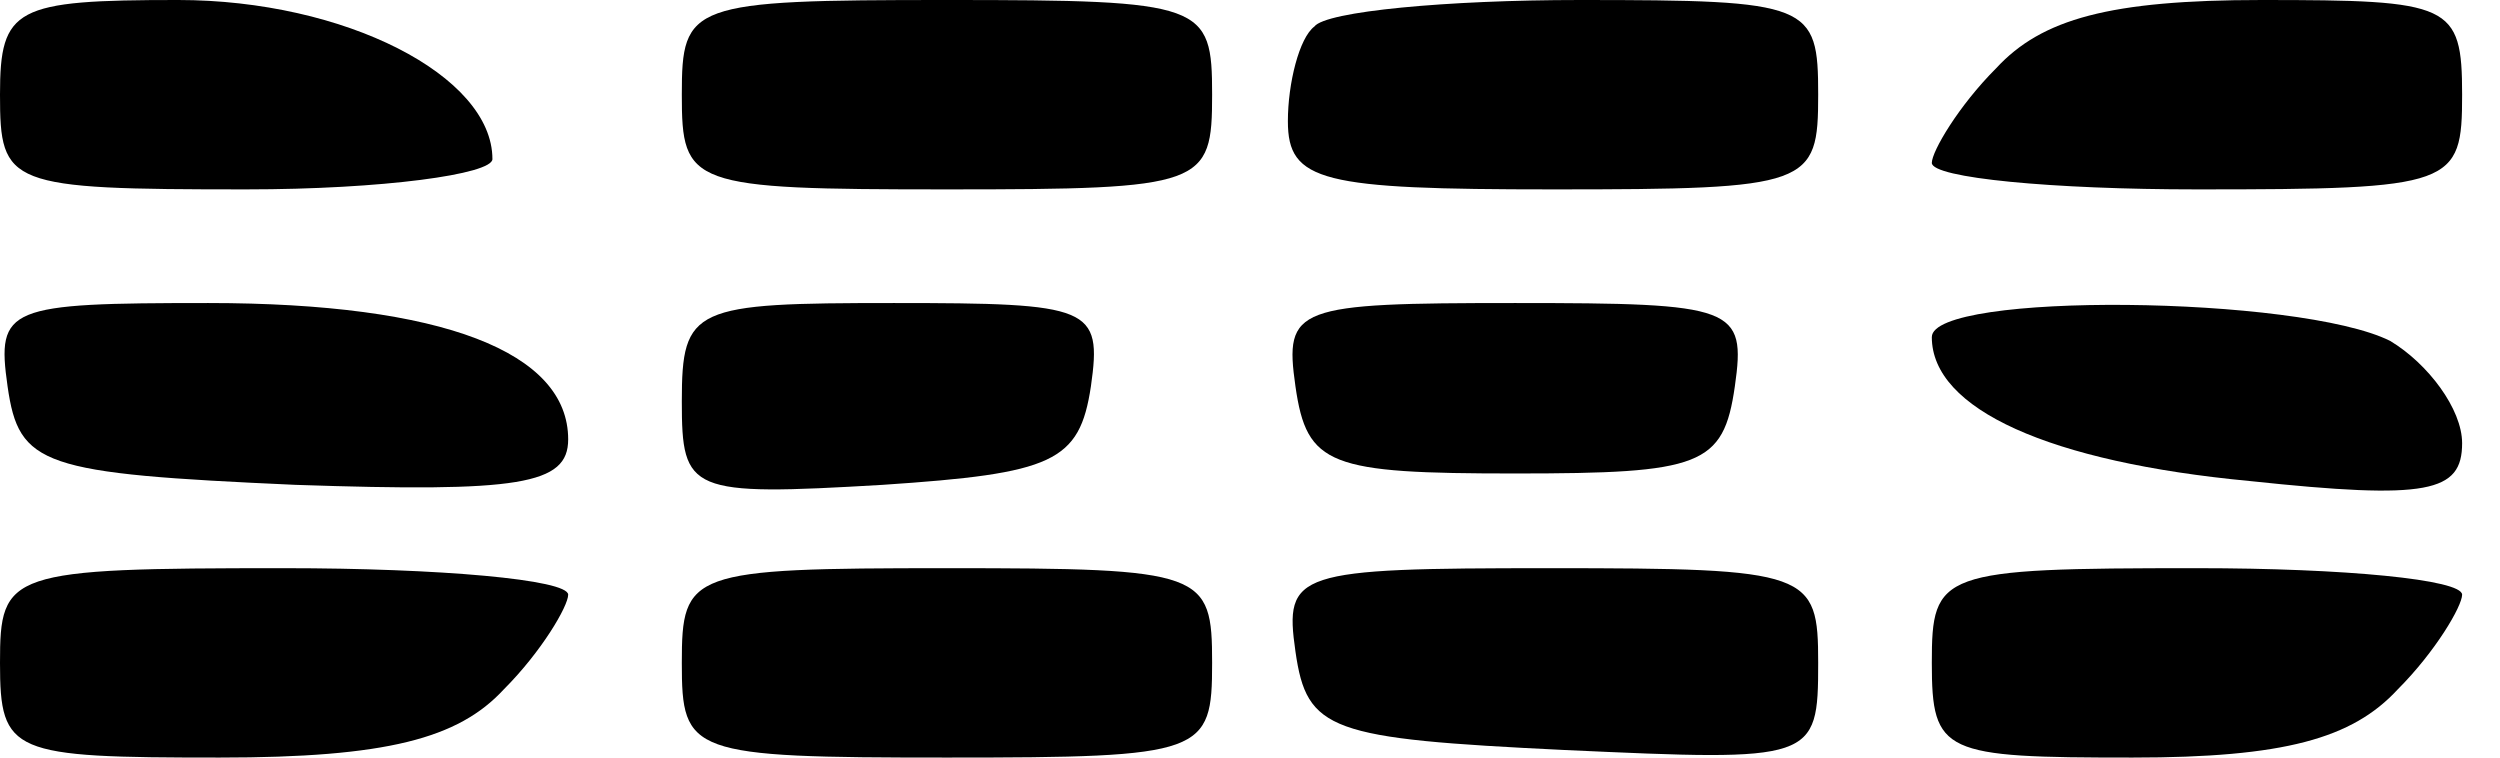 <?xml version="1.0" standalone="no"?>
<!DOCTYPE svg PUBLIC "-//W3C//DTD SVG 20010904//EN"
 "http://www.w3.org/TR/2001/REC-SVG-20010904/DTD/svg10.dtd">
<svg version="1.0" xmlns="http://www.w3.org/2000/svg"
 width="66pt" height="20pt" viewBox="0 0 66 20"
 preserveAspectRatio="xMidYMid meet">

<g transform="translate(0,20) scale(0.1,-0.1)"
fill="#000000" stroke="none">
<path d="M0 175 c0 -24 2 -25 65 -25 36 0 65 4 65 8 0 22 -39 42 -83 42 -43 0
-47 -2 -47 -25z"/>
<path d="M180 175 c0 -24 2 -25 70 -25 68 0 70 1 70 25 0 24 -2 25 -70 25 -68
0 -70 -1 -70 -25z"/>
<path d="M347 193 c-4 -3 -7 -15 -7 -25 0 -16 9 -18 70 -18 68 0 70 1 70 25 0
24 -2 25 -63 25 -35 0 -67 -3 -70 -7z"/>
<path d="M527 182 c-10 -10 -17 -22 -17 -25 0 -4 32 -7 70 -7 68 0 70 1 70 25
0 24 -3 25 -53 25 -40 0 -58 -5 -70 -18z"/>
<path d="M2 98 c3 -21 9 -23 76 -26 59 -2 72 0 72 12 0 23 -33 36 -95 36 -53
0 -56 -1 -53 -22z"/>
<path d="M180 94 c0 -24 2 -25 53 -22 45 3 52 6 55 26 3 21 0 22 -52 22 -53 0
-56 -1 -56 -26z"/>
<path d="M342 98 c3 -21 9 -23 58 -23 49 0 55 2 58 23 3 21 0 22 -58 22 -58 0
-61 -1 -58 -22z"/>
<path d="M510 111 c0 -19 31 -33 84 -38 47 -5 56 -3 56 10 0 9 -9 21 -19 27
-24 12 -121 13 -121 1z"/>
<path d="M0 25 c0 -24 3 -25 58 -25 44 0 63 5 75 18 10 10 17 22 17 25 0 4
-34 7 -75 7 -73 0 -75 -1 -75 -25z"/>
<path d="M180 25 c0 -24 2 -25 70 -25 68 0 70 1 70 25 0 24 -2 25 -70 25 -68
0 -70 -1 -70 -25z"/>
<path d="M342 28 c3 -21 9 -23 71 -26 66 -3 67 -3 67 23 0 24 -2 25 -71 25
-67 0 -70 -1 -67 -22z"/>
<path d="M510 25 c0 -24 3 -25 53 -25 40 0 58 5 70 18 10 10 17 22 17 25 0 4
-31 7 -70 7 -68 0 -70 -1 -70 -25z"/>
</g>
</svg>
